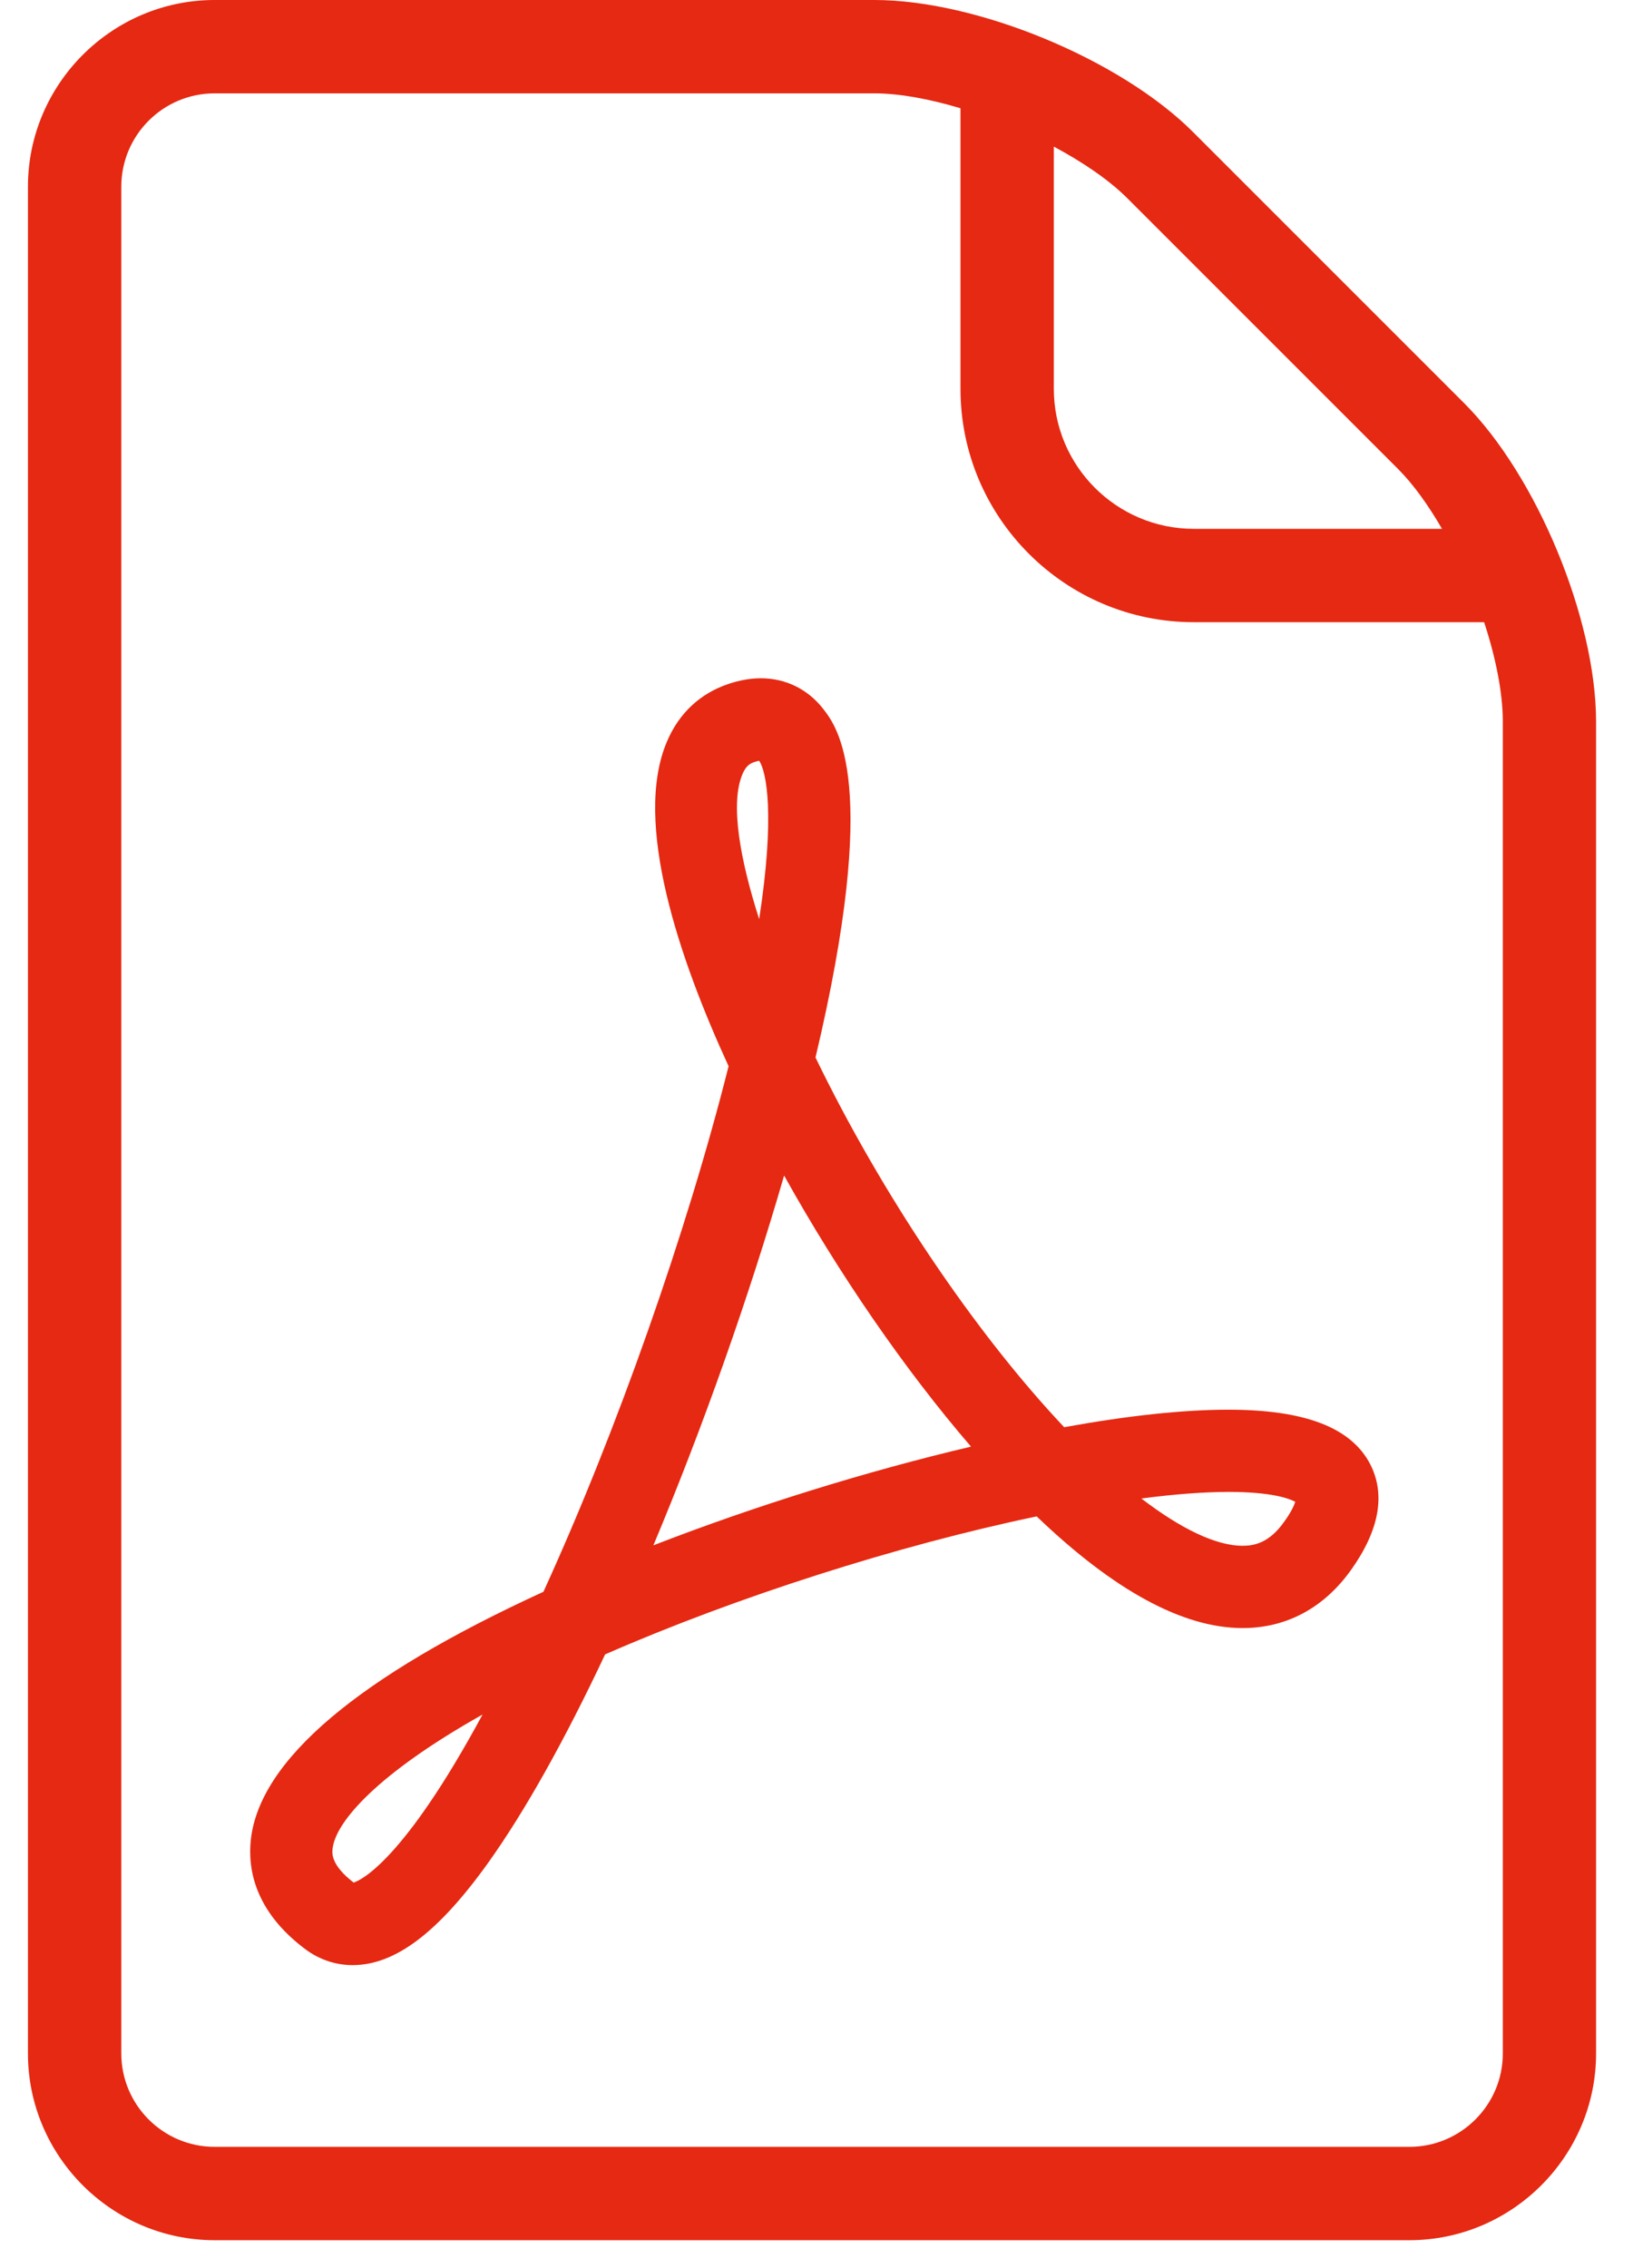 <?xml version="1.0" encoding="UTF-8" standalone="no"?>
<svg width="18px" height="25px" viewBox="0 0 18 25" version="1.1" xmlns="http://www.w3.org/2000/svg" xmlns:xlink="http://www.w3.org/1999/xlink" xmlns:sketch="http://www.bohemiancoding.com/sketch/ns">
    <!-- Generator: Sketch 3.3.3 (12072) - http://www.bohemiancoding.com/sketch -->
    <title>pdf</title>
    <desc>Created with Sketch.</desc>
    <defs></defs>
    <g id="Page-1" stroke="none" stroke-width="1" fill="none" fill-rule="evenodd" sketch:type="MSPage">
        <g id="noun_89474_cc" sketch:type="MSLayerGroup" transform="translate(-21, 0)" fill="#E62912">
            <g id="pdf" transform="translate(21, 0)" sketch:type="MSShapeGroup">
                <path d="M13.538,15.538 C13.044,15.538 12.435,15.603 11.73,15.731 C10.743,14.685 9.715,13.156 8.989,11.656 C9.709,8.623 9.23,8.014 9.071,7.81 C8.902,7.595 8.658,7.476 8.387,7.476 C8.274,7.476 8.153,7.497 8.031,7.538 C7.719,7.642 7.484,7.861 7.352,8.173 C6.971,9.064 7.493,10.583 8.031,11.752 C7.57,13.581 6.801,15.77 5.99,17.545 C3.948,18.481 2.863,19.399 2.765,20.276 C2.73,20.596 2.804,21.064 3.366,21.485 C3.519,21.599 3.699,21.66 3.887,21.66 C4.357,21.66 4.833,21.299 5.386,20.525 C5.788,19.96 6.22,19.19 6.67,18.235 C8.113,17.603 9.897,17.033 11.427,16.714 C12.278,17.531 13.04,17.945 13.697,17.945 C14.179,17.945 14.593,17.724 14.893,17.303 C15.204,16.866 15.274,16.474 15.104,16.14 C14.894,15.734 14.382,15.538 13.538,15.538 L13.538,15.538 Z M3.898,20.75 C3.646,20.556 3.66,20.426 3.666,20.376 C3.7,20.077 4.168,19.545 5.319,18.898 C4.448,20.511 3.978,20.725 3.898,20.75 L3.898,20.75 Z M8.185,8.53 C8.221,8.446 8.263,8.416 8.316,8.399 C8.34,8.391 8.356,8.387 8.368,8.385 C8.45,8.507 8.544,8.991 8.368,10.131 C8.156,9.469 8.046,8.854 8.185,8.53 L8.185,8.53 Z M7.202,17.033 C7.749,15.73 8.257,14.29 8.643,12.957 C9.248,14.044 9.975,15.1 10.703,15.945 C9.553,16.216 8.328,16.596 7.202,17.033 L7.202,17.033 Z M14.153,16.776 C13.988,17.009 13.821,17.038 13.696,17.038 C13.407,17.038 13.019,16.853 12.581,16.517 C12.943,16.469 13.267,16.445 13.538,16.444 C14.019,16.444 14.211,16.518 14.277,16.553 C14.266,16.59 14.235,16.663 14.153,16.776 L14.153,16.776 Z" id="Shape"></path>
                <path d="M16.138,4.443 L13.15,1.455 C12.35,0.655 10.769,0 9.638,0 L2.366,0 C1.234,0 0.308,0.926 0.308,2.058 L0.308,22.634 C0.308,23.766 1.234,24.692 2.366,24.692 L15.535,24.692 C16.667,24.692 17.593,23.766 17.593,22.634 L17.593,7.955 C17.593,6.823 16.939,5.243 16.138,4.443 L16.138,4.443 Z M11.616,1.616 C11.935,1.787 12.221,1.981 12.423,2.182 L15.411,5.17 C15.581,5.34 15.745,5.571 15.895,5.829 L13.159,5.829 C12.308,5.829 11.616,5.137 11.616,4.286 L11.616,1.616 L11.616,1.616 Z M16.565,22.634 C16.565,23.201 16.103,23.663 15.535,23.663 L2.366,23.663 C1.798,23.663 1.337,23.201 1.337,22.634 L1.337,2.058 C1.337,1.49 1.798,1.029 2.366,1.029 L9.638,1.029 C9.917,1.029 10.248,1.092 10.587,1.193 L10.587,4.286 C10.587,5.705 11.741,6.858 13.159,6.858 L16.359,6.858 C16.487,7.248 16.565,7.635 16.565,7.956 L16.565,22.634 L16.565,22.634 Z" id="Shape"></path>
            </g>
        </g>
    </g>
</svg>